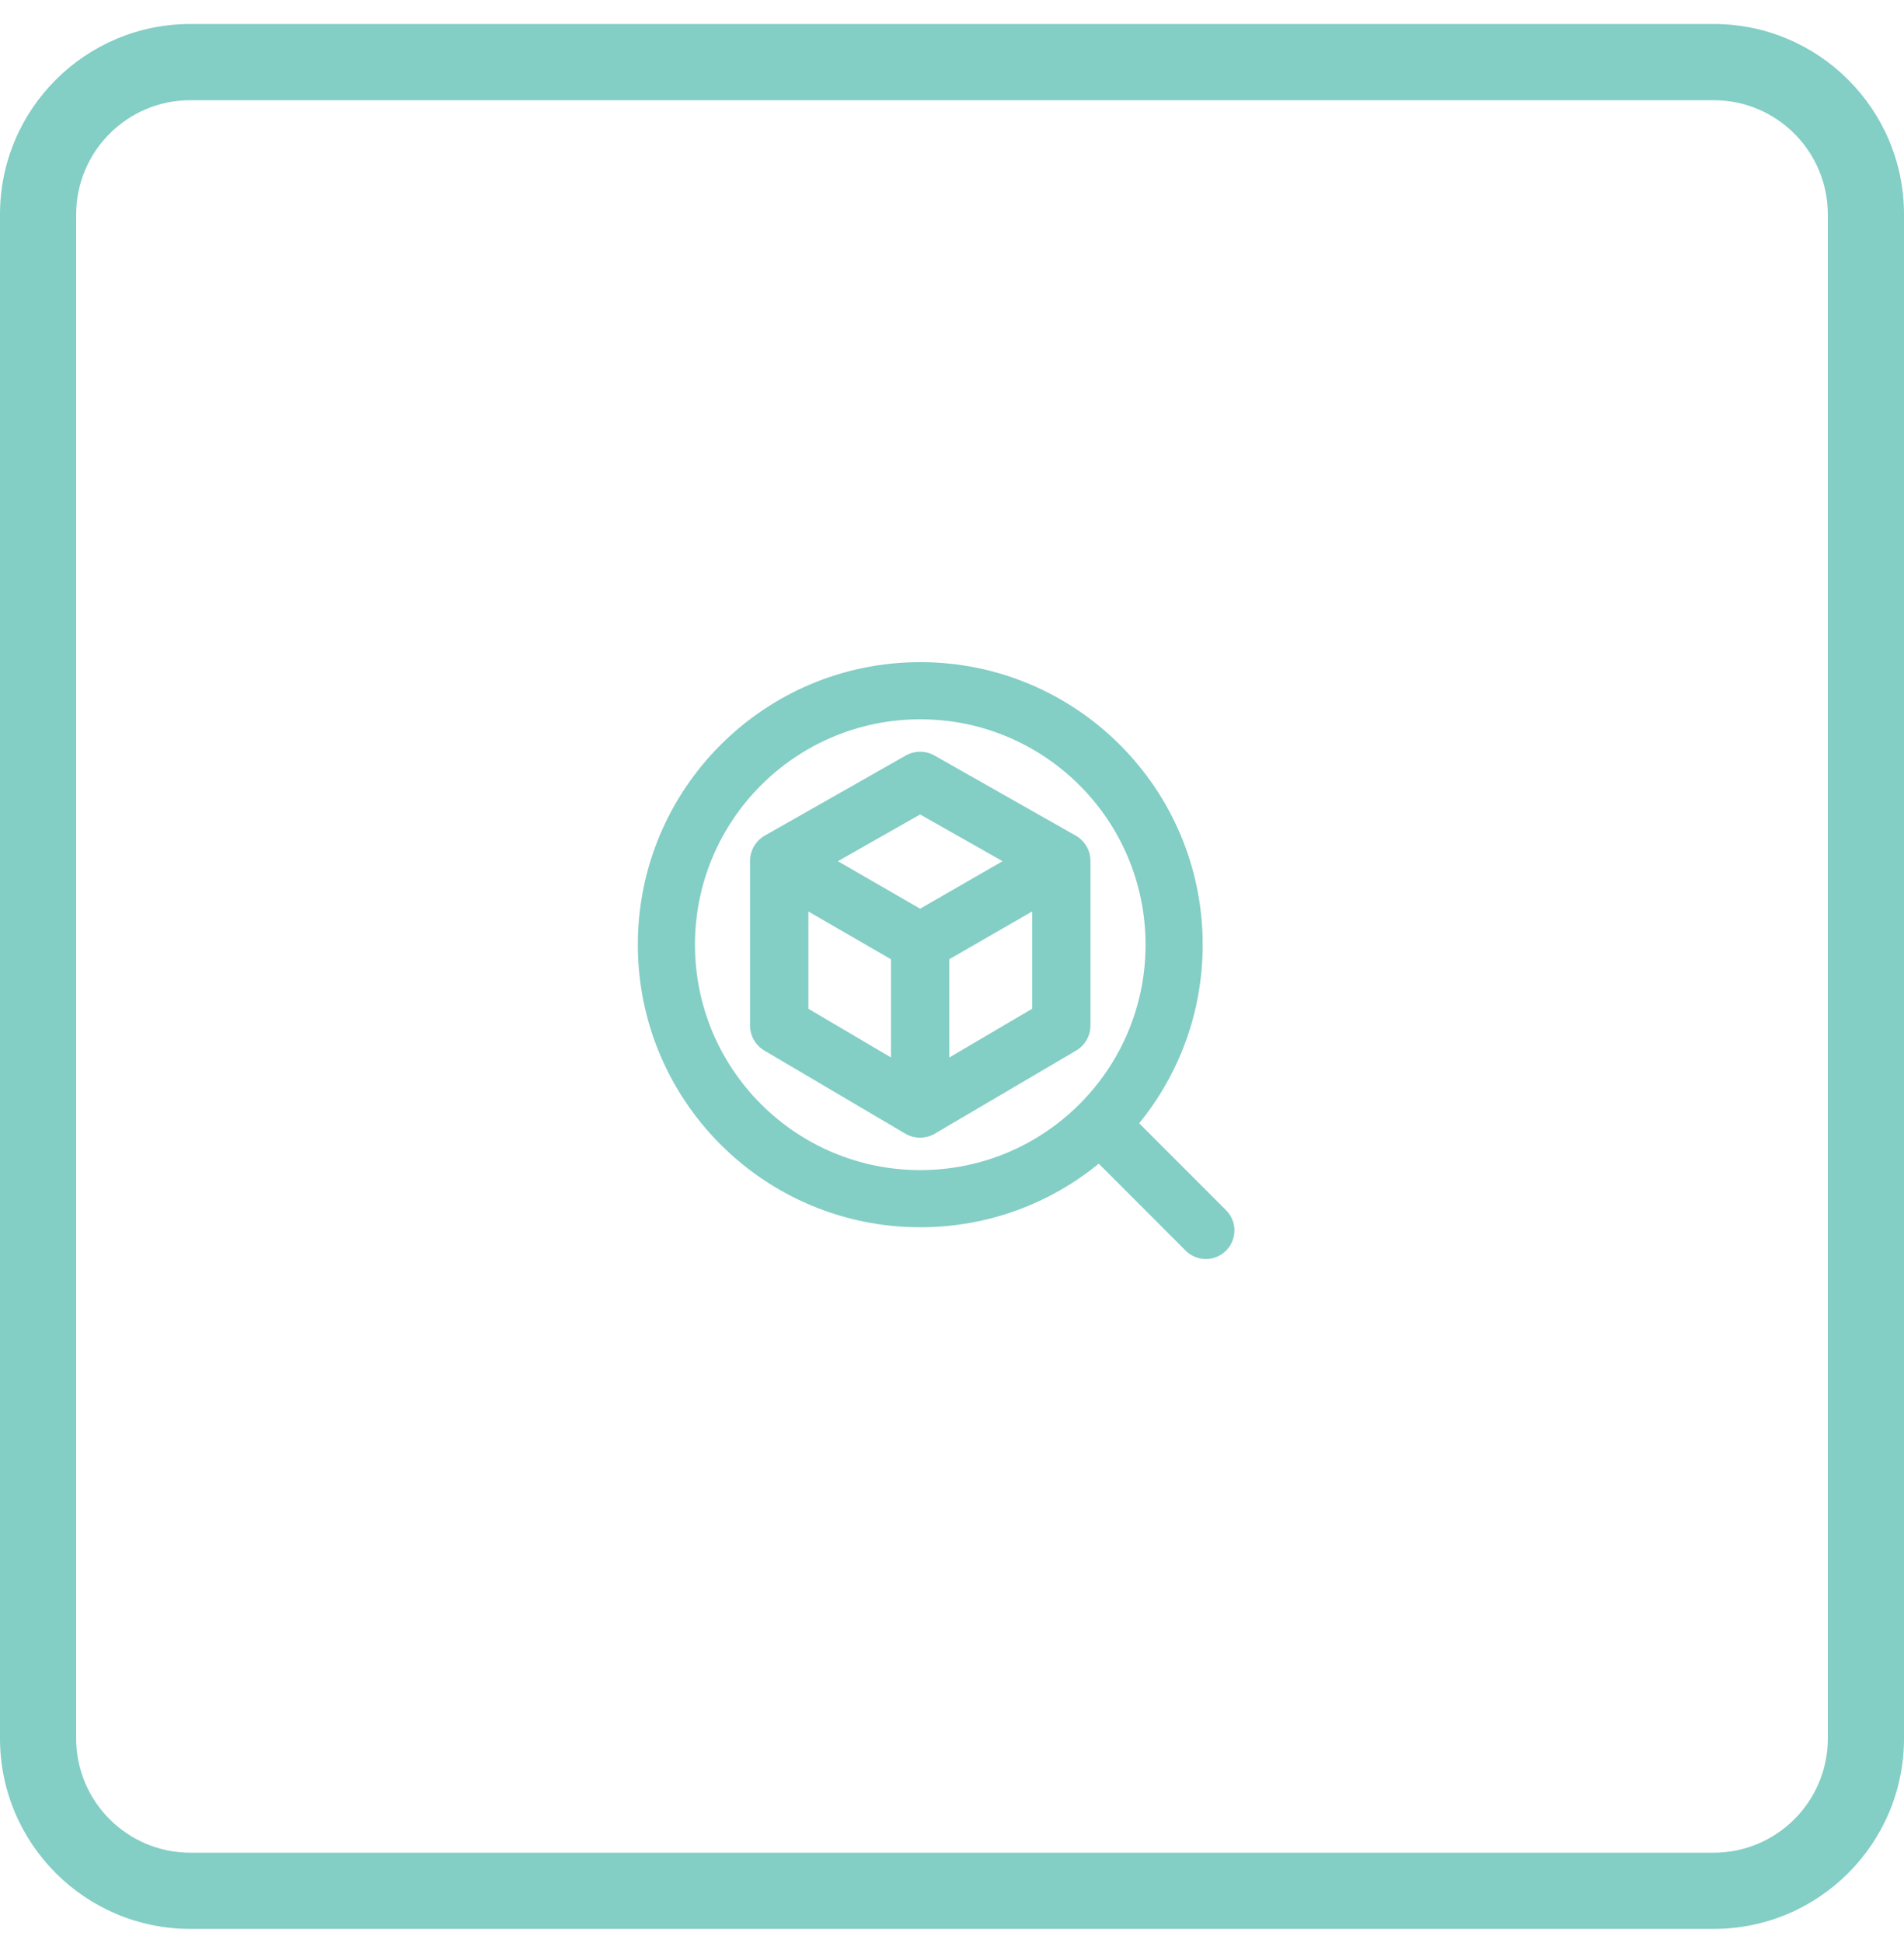 <svg width="50" height="51" viewBox="0 0 50 51" fill="none" xmlns="http://www.w3.org/2000/svg">
<g opacity="0.7">
<path fill-rule="evenodd" clip-rule="evenodd" d="M24.167 18.88C20.899 18.88 18.25 21.529 18.25 24.797C18.25 28.064 20.899 30.713 24.167 30.713C27.434 30.713 30.083 28.064 30.083 24.797C30.083 21.529 27.434 18.88 24.167 18.88ZM16.75 24.797C16.75 20.7 20.071 17.38 24.167 17.38C28.263 17.38 31.583 20.7 31.583 24.797C31.583 26.575 30.958 28.206 29.915 29.484L32.197 31.766C32.49 32.059 32.49 32.534 32.197 32.827C31.904 33.12 31.429 33.12 31.136 32.827L28.854 30.544C27.576 31.588 25.945 32.213 24.167 32.213C20.071 32.213 16.75 28.893 16.75 24.797ZM24.54 19.831C24.305 19.698 24.018 19.699 23.784 19.832L20.084 21.933C19.845 22.07 19.697 22.324 19.697 22.599V26.916C19.697 27.187 19.84 27.438 20.074 27.576L23.773 29.756C24.013 29.897 24.311 29.897 24.55 29.756L28.259 27.576C28.493 27.438 28.636 27.187 28.636 26.916V22.599C28.636 22.323 28.488 22.069 28.248 21.933L24.54 19.831ZM22.003 22.605L24.163 21.378L26.328 22.605L24.163 23.852L22.003 22.605ZM24.928 25.178L27.105 23.924V26.478L24.928 27.758V25.178ZM23.397 25.178V27.756L21.228 26.478V23.925L23.397 25.178Z" fill="#4FB9AC"/>
<path d="M5 2.63H45V0.63H5V2.63ZM48 5.63V45.63H50V5.63H48ZM45 48.63H5V50.63H45V48.63ZM2 45.63V5.63H0V45.63H2ZM5 48.63C3.343 48.63 2 47.287 2 45.63H0C0 48.391 2.239 50.63 5 50.63V48.63ZM48 45.63C48 47.287 46.657 48.63 45 48.63V50.63C47.761 50.63 50 48.391 50 45.63H48ZM45 2.63C46.657 2.63 48 3.973 48 5.63H50C50 2.868 47.761 0.63 45 0.63V2.63ZM5 0.63C2.239 0.63 0 2.868 0 5.63H2C2 3.973 3.343 2.63 5 2.63V0.63Z" fill="#4FB9AC"/>
</g>
</svg>
